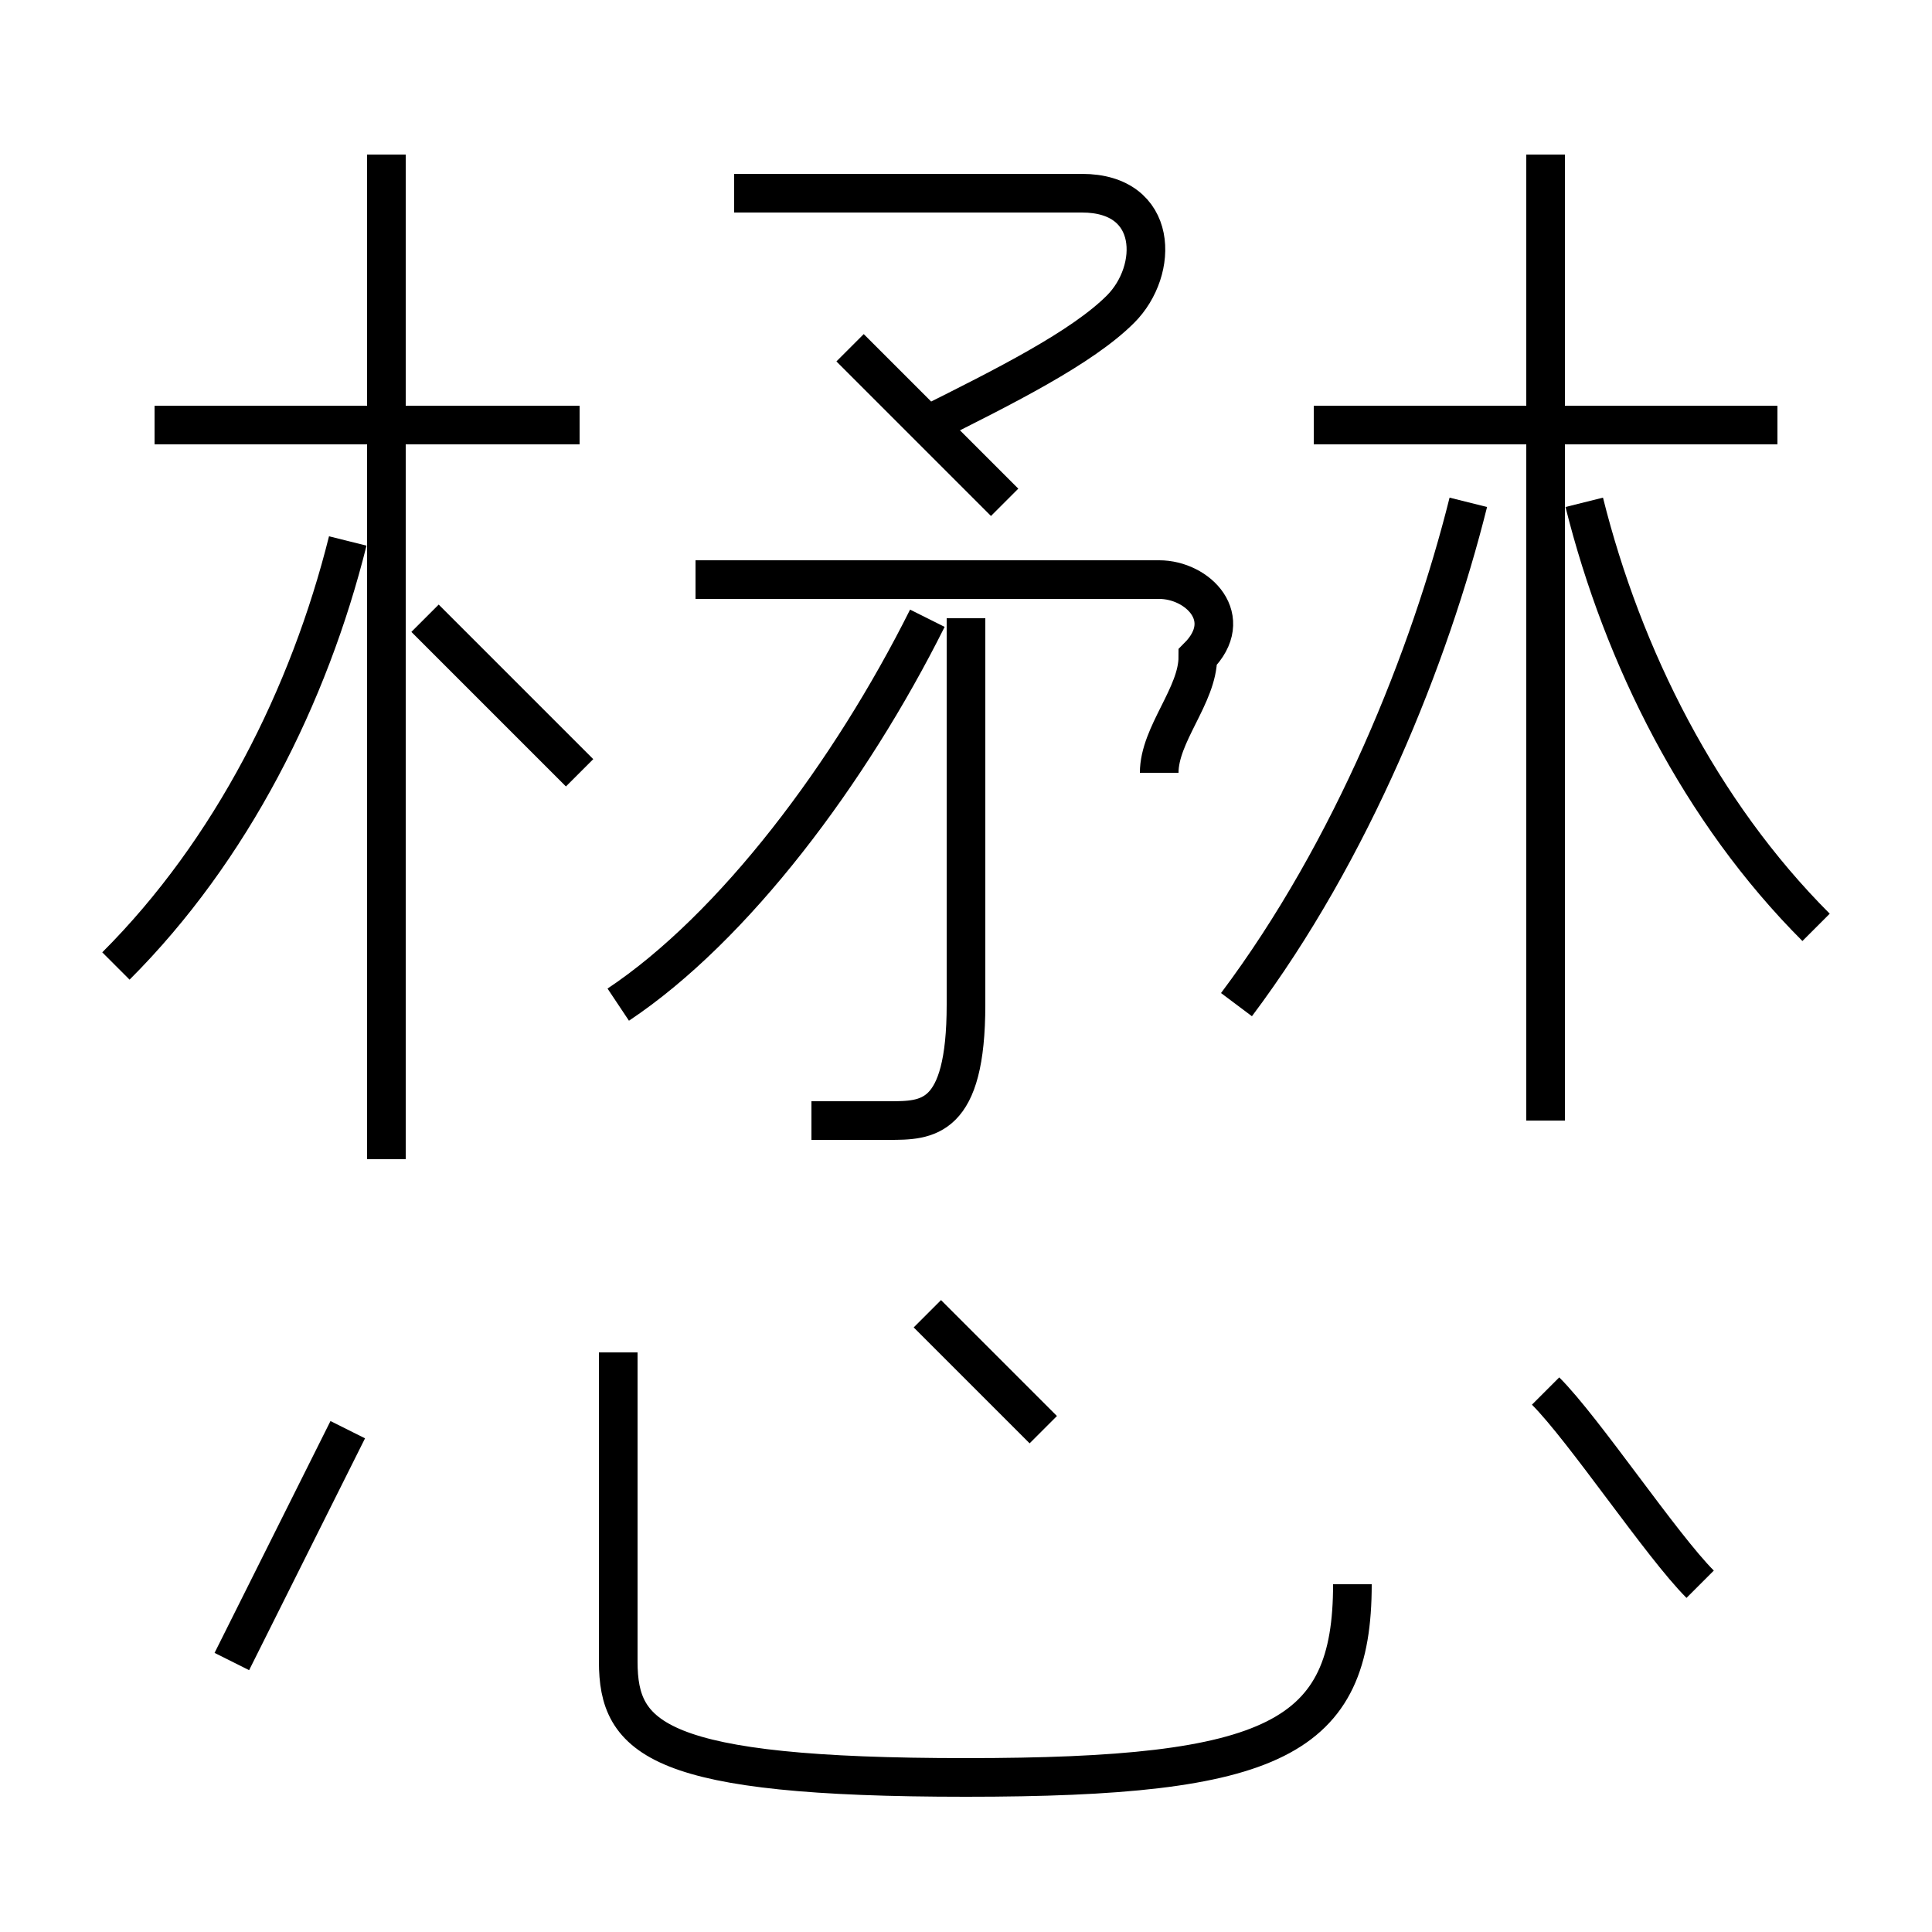 <?xml version='1.0' encoding='utf8'?>
<svg viewBox="0.0 -6.0 50.0 50.0" version="1.1" xmlns="http://www.w3.org/2000/svg">
<rect x="0.0" y="-6.0" width="50.0" height="50.0" fill="#808080" stroke="none"/>
<rect x="-1000" y="-1000" width="2000" height="2000" stroke="white" fill="white"/>
<g style="fill:white;stroke:#000000;  stroke-width:1">
<path d="M 16 -9 L 16 -1 C 16 1 17 2 25 2 C 33 2 35 1 35 -3 M 6 -1 C 7 -3 8 -5 9 -7 M 3 -19 C 6 -22 8 -26 9 -30 M 27 -7 C 26 -8 25 -9 24 -10 M 10 -14 L 10 -40 M 15 -24 C 14 -25 12 -27 11 -28 M 16 -18 C 19 -20 22 -24 24 -28 M 15 -33 L 4 -33 M 21 -15 C 21 -15 22 -15 23 -15 C 24 -15 25 -15 25 -18 L 25 -28 M 44 -3 C 43 -4 41 -7 40 -8 M 30 -24 C 30 -25 31 -26 31 -27 C 32 -28 31 -29 30 -29 L 18 -29 M 26 -31 C 25 -32 23 -34 22 -35 M 32 -18 C 35 -22 37 -27 38 -31 M 24 -33 C 26 -34 28 -35 29 -36 C 30 -37 30 -39 28 -39 L 19 -39 M 40 -15 L 40 -40 M 47 -20 C 44 -23 42 -27 41 -31 M 46 -33 L 34 -33" transform="translate(0.0 38.0)" />
</g>
</svg>